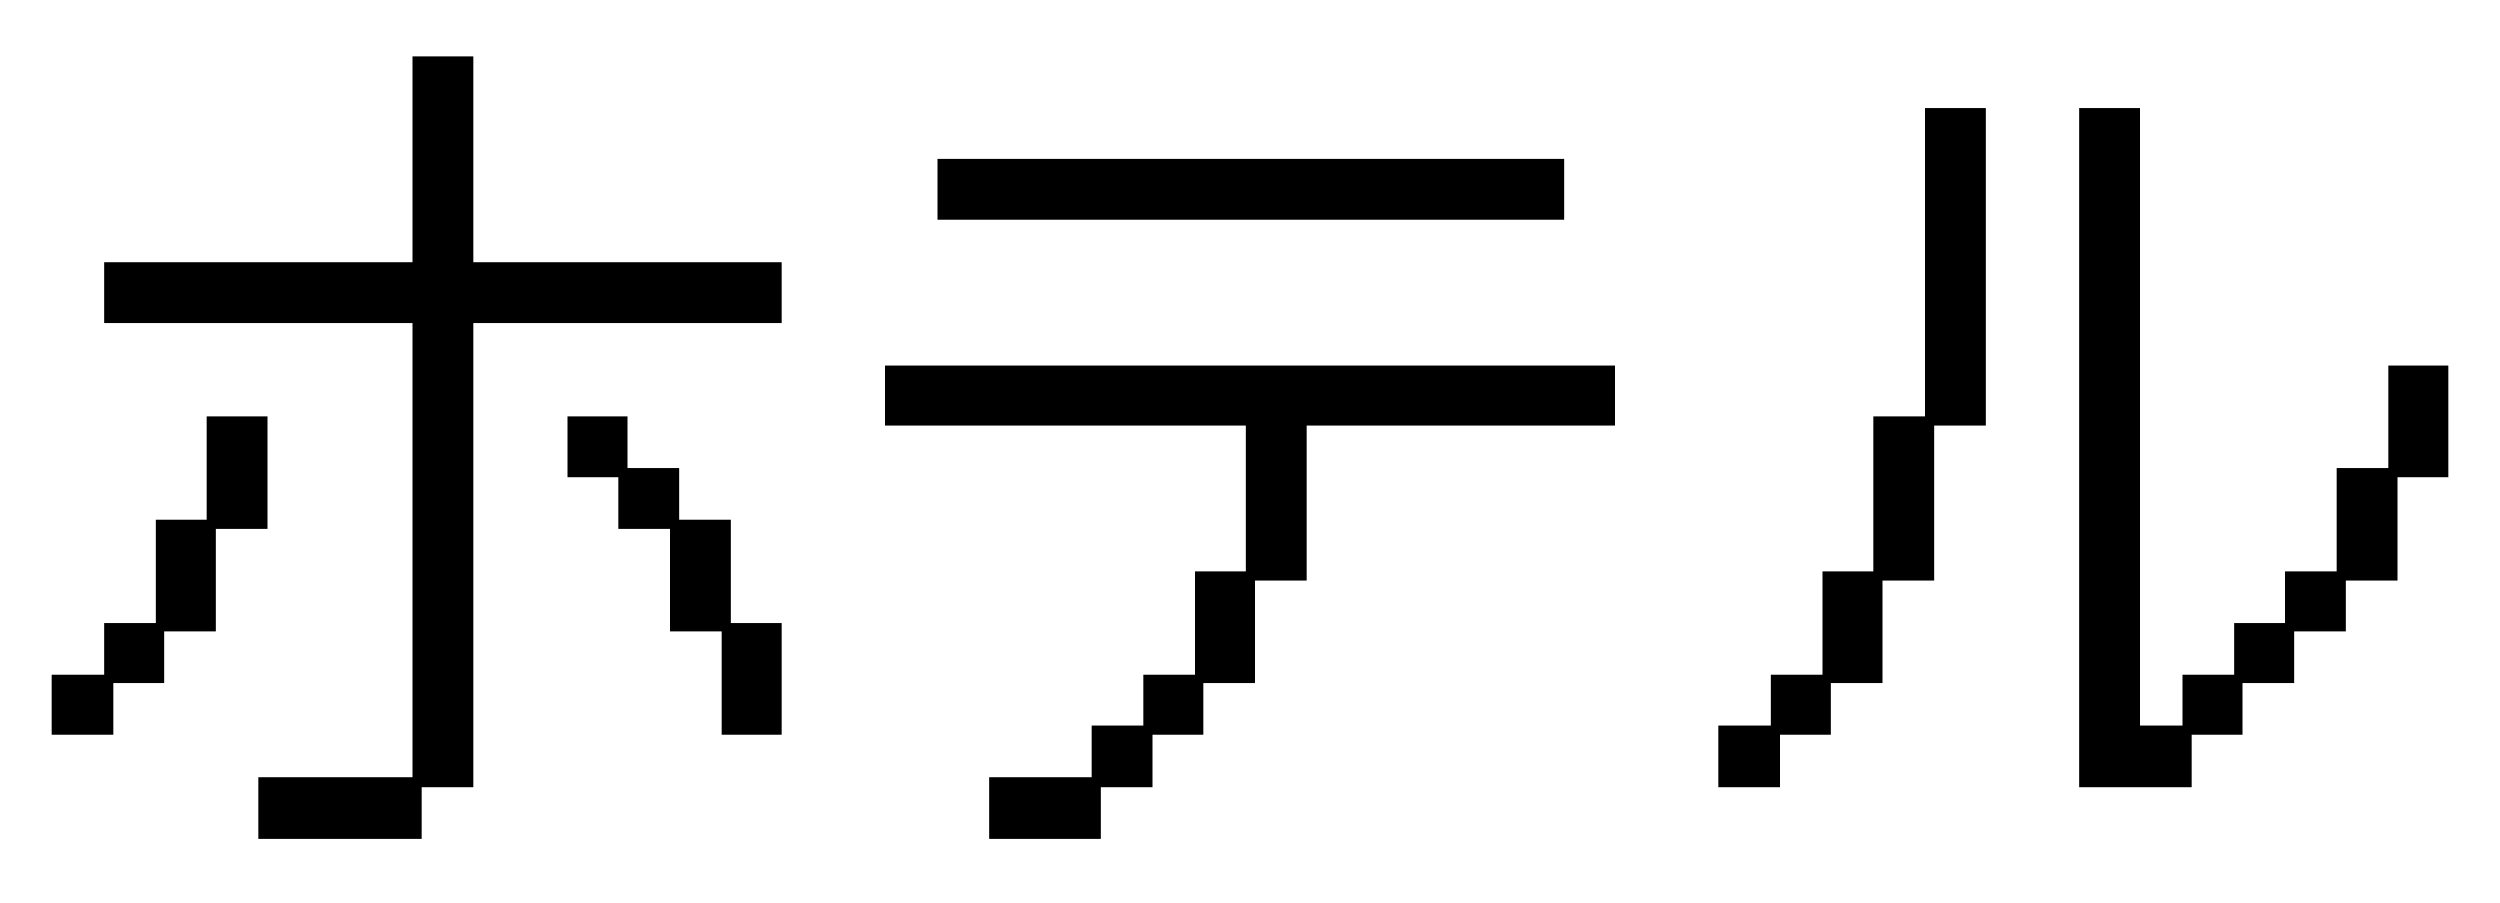 <svg xmlns="http://www.w3.org/2000/svg" fill="none" viewBox="0 0 36 13" height="13" width="36">
<path fill="black" d="M5.94 11.192V4.652H1.5V3.776H5.94V0.812H6.816V3.776H11.256V4.652H6.816V11.336H6.072V12.08H3.72V11.192H5.94ZM0.744 9.716H1.5V8.972H2.244V7.484H2.976V5.996H3.852V7.616H3.108V9.092H2.364V9.836H1.632V10.58H0.744V9.716ZM8.172 5.996H9.036V6.74H9.78V7.484H10.524V8.972H11.256V10.58H10.392V9.092H9.648V7.616H8.904V6.872H8.172V5.996ZM13.5 2.288H22.524V3.164H13.5V2.288ZM15.72 11.192V10.448H16.464V9.716H17.208V8.228H17.94V6.128H12.744V5.264H23.256V6.128H18.816V8.36H18.072V9.836H17.328V10.58H16.596V11.336H15.852V12.08H14.244V11.192H15.72ZM29.94 1.556H30.816V10.448H31.428V9.716H32.172V8.972H32.904V8.228H33.648V6.74H34.392V5.264H35.256V6.872H34.524V8.36H33.78V9.092H33.036V9.836H32.292V10.58H31.56V11.336H29.94V1.556ZM24.744 10.448H25.5V9.716H26.244V8.228H26.976V5.996H27.72V1.556H28.596V6.128H27.852V8.36H27.108V9.836H26.364V10.58H25.632V11.336H24.744V10.448Z"></path>
</svg>
